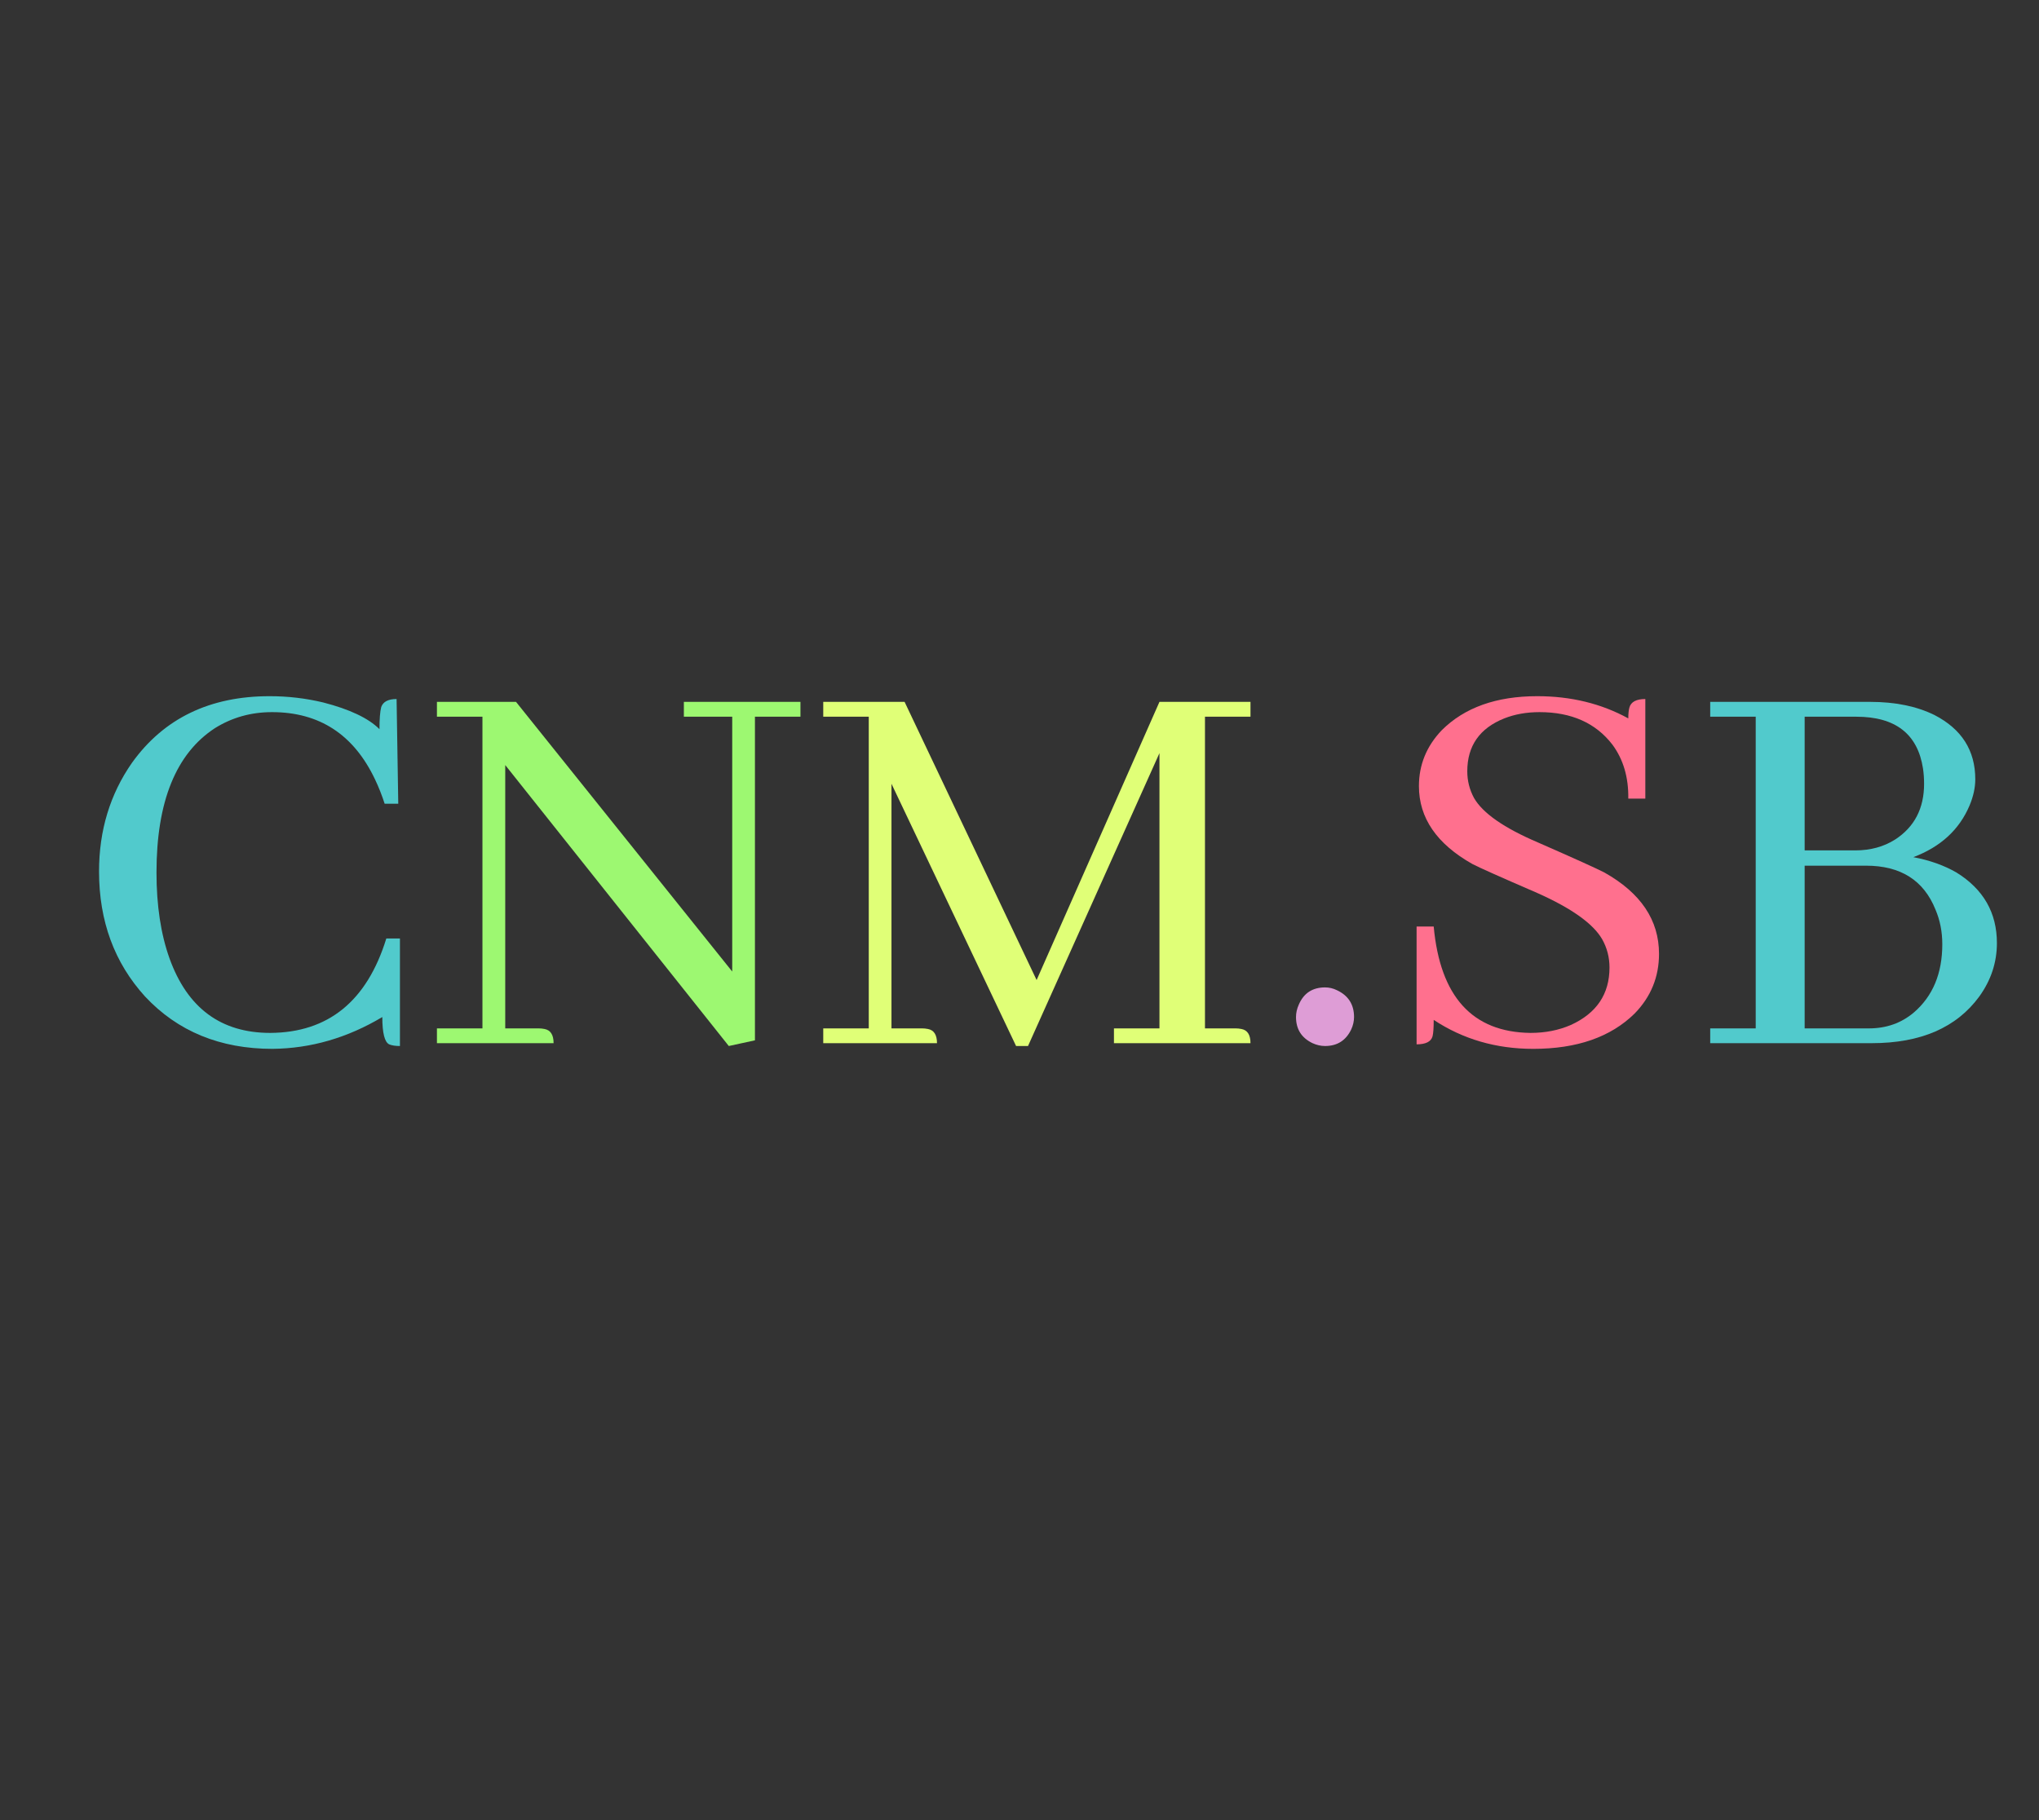 <?xml version="1.0" encoding="utf-8"?>
<svg xmlns="http://www.w3.org/2000/svg" style="margin: auto; display: block; shape-rendering: auto; animation-play-state: running; animation-delay: 0s;" width="280" height="250" preserveAspectRatio="xMidYMid">
<rect width="100%" height="100%" fill="#333333" stroke="none"/>
<style type="text/css" style="animation-play-state: running; animation-delay: 0s;">
  text {
    text-anchor: middle; font-size: 80px; opacity: 0;
  }
</style>
<g style="transform-origin: 140px 125px; transform: scale(1); animation-play-state: running; animation-delay: 0s;">
<g transform="translate(140,125)" style="animation-play-state: running; animation-delay: 0s;">
  <g transform="translate(0,0)" style="animation-play-state: running; animation-delay: 0s;"><g class="path" style="transform: matrix(1, 0, 0, 1, 0, 0); transform-origin: -105.74px -5.156px; animation: 1s linear -0.55s infinite normal forwards running bounce-1b73b880-cbd5-41e8-bccd-c749483b8b82;"><path d="M42.81-3.59L42.81-3.59L42.81-3.59Q42.81-0.31 43.75 0.16L43.75 0.16L43.75 0.16Q44.30 0.39 45.23 0.39L45.23 0.39L45.23-14.38L43.36-14.38L43.36-14.38Q39.38-1.48 27.42-1.41L27.42-1.41L27.42-1.41Q17.27-1.41 13.59-11.64L13.59-11.64L13.59-11.64Q11.80-16.64 11.80-23.44L11.80-23.44L11.80-23.44Q11.80-38.05 19.84-43.28L19.84-43.28L19.84-43.28Q23.36-45.47 27.66-45.47L27.66-45.47L27.66-45.47Q37.42-45.47 41.80-36.25L41.80-36.25L41.80-36.25Q42.58-34.61 43.13-32.89L43.13-32.89L45-32.89L44.77-47.27L44.77-47.27Q43.05-47.27 42.66-46.17L42.66-46.17L42.66-46.17Q42.42-45.23 42.42-43.13L42.42-43.13L42.42-43.13Q40.16-45.39 34.69-46.80L34.69-46.80L34.69-46.80Q31.09-47.66 27.34-47.66L27.34-47.66L27.34-47.66Q15-47.66 8.44-38.52L8.44-38.52L8.44-38.52Q3.91-32.03 3.91-23.59L3.91-23.59L3.91-23.59Q3.91-13.36 10.23-6.41L10.23-6.41L10.23-6.41Q16.95 0.78 27.73 0.78L27.73 0.78L27.73 0.78Q35.63 0.70 42.81-3.59" fill="#51cacc" stroke="none" stroke-width="none" transform="translate(-130.31,18.284)" style="fill: rgb(81, 202, 204); animation-play-state: running; animation-delay: 0s;"></path></g><g class="path" style="transform: matrix(1, 0, 0, 1, 0, 0); transform-origin: -55.04px -4.961px; animation: 1s linear -0.44s infinite normal forwards running bounce-1b73b880-cbd5-41e8-bccd-c749483b8b82;"><path d="M84.22-46.88L84.22-44.84L90.86-44.84L90.86-9.84L61.17-46.88L50.31-46.88L50.31-44.84L56.56-44.84L56.56-2.03L50.31-2.03L50.31 0L66.33 0L66.33 0Q66.33-1.72 65.08-1.95L65.08-1.95L65.08-1.95Q64.69-2.03 64.30-2.03L64.30-2.03L59.69-2.03L59.69-38.20L90.39 0.39L93.98-0.39L93.98-44.84L100.23-44.84L100.23-46.88L84.22-46.88" fill="#51cacc" stroke="none" stroke-width="none" transform="translate(-130.31,18.284)" style="fill: rgb(157, 248, 113); animation-play-state: running; animation-delay: 0s;"></path></g><g class="path" style="transform: matrix(1, 0, 0, 1, 0, 0); transform-origin: 2.385px -4.961px; animation: 1s linear -0.33s infinite normal forwards running bounce-1b73b880-cbd5-41e8-bccd-c749483b8b82;"><path d="M162.03-44.84L162.03-46.88L149.53-46.88L132.66-8.67L114.53-46.88L103.36-46.88L103.36-44.84L109.61-44.84L109.61-2.03L103.36-2.03L103.36 0L118.98 0L118.98 0Q118.98-1.72 117.73-1.95L117.73-1.95L117.73-1.95Q117.34-2.03 116.95-2.03L116.95-2.03L112.73-2.03L112.73-35.63L129.84 0.39L131.48 0.39L149.53-39.84L149.53-2.03L143.28-2.03L143.28 0L162.03 0L162.03 0Q162.03-1.72 160.78-1.95L160.78-1.95L160.78-1.95Q160.39-2.03 160-2.03L160-2.03L155.78-2.03L155.78-44.84L162.03-44.84" fill="#51cacc" stroke="none" stroke-width="none" transform="translate(-130.31,18.284)" style="fill: rgb(224, 255, 119); animation-play-state: running; animation-delay: 0s;"></path></g><g class="path" style="transform: matrix(1, 0, 0, 1, 0, 0); transform-origin: 41.955px 14.649px; animation: 1s linear -0.22s infinite normal forwards running bounce-1b73b880-cbd5-41e8-bccd-c749483b8b82;"><path d="M176.25-3.59L176.25-3.59L176.25-3.59Q176.25-6.17 173.91-7.27L173.91-7.27L173.91-7.27Q173.13-7.66 172.27-7.66L172.27-7.66L172.27-7.66Q169.69-7.66 168.67-5.31L168.67-5.31L168.67-5.31Q168.28-4.45 168.28-3.59L168.28-3.59L168.28-3.59Q168.28-1.09 170.55 0L170.55 0L170.55 0Q171.41 0.39 172.27 0.39L172.27 0.39L172.27 0.39Q174.77 0.39 175.86-1.88L175.86-1.88L175.86-1.88Q176.25-2.73 176.25-3.59" fill="#51cacc" stroke="none" stroke-width="none" transform="translate(-130.31,18.284)" style="fill: rgb(222, 157, 214); animation-play-state: running; animation-delay: 0s;"></path></g><g class="path" style="transform: matrix(1, 0, 0, 1, 0, 0); transform-origin: 71.175px -5.156px; animation: 1s linear -0.11s infinite normal forwards running bounce-1b73b880-cbd5-41e8-bccd-c749483b8b82;"><path d="M218.13-12.27L218.13-12.27L218.13-12.27Q218.13-19.22 210.63-23.44L210.63-23.44L210.63-23.44Q209.14-24.22 201.48-27.58L201.48-27.58L201.48-27.58Q194.53-30.55 192.73-33.67L192.73-33.67L192.73-33.67Q191.80-35.39 191.80-37.34L191.80-37.34L191.80-37.34Q191.80-42.58 196.88-44.61L196.88-44.61L196.88-44.61Q199.06-45.47 201.72-45.47L201.72-45.47L201.72-45.47Q208.28-45.47 211.72-41.02L211.72-41.02L211.72-41.02Q213.98-37.97 213.91-33.59L213.91-33.59L216.25-33.59L216.25-47.27L216.25-47.27Q214.38-47.27 214.06-46.09L214.06-46.09L214.06-46.09Q213.91-45.55 213.91-44.61L213.91-44.61L213.91-44.61Q208.36-47.66 201.41-47.66L201.41-47.66L201.41-47.66Q192.97-47.66 188.28-42.97L188.28-42.97L188.28-42.97Q185.16-39.69 185.16-35.31L185.16-35.31L185.16-35.31Q185.16-28.75 192.50-24.61L192.50-24.61L192.50-24.61Q193.83-23.91 201.41-20.63L201.41-20.63L201.41-20.63Q208.44-17.50 210.31-14.30L210.31-14.30L210.31-14.30Q211.33-12.50 211.33-10.39L211.33-10.39L211.33-10.39Q211.33-4.92 206.02-2.50L206.02-2.50L206.02-2.50Q203.52-1.41 200.47-1.41L200.47-1.41L200.47-1.41Q188.52-1.56 187.19-16.02L187.19-16.02L184.84-16.02L184.84 0.16L184.84 0.16Q186.72 0.16 187.03-0.94L187.03-0.94L187.03-0.94Q187.19-1.56 187.19-3.20L187.19-3.20L187.19-3.20Q193.20 0.78 200.86 0.78L200.86 0.78L200.86 0.78Q209.84 0.78 214.77-4.06L214.77-4.06L214.77-4.06Q218.13-7.50 218.13-12.27" fill="#51cacc" stroke="none" stroke-width="none" transform="translate(-130.31,18.284)" style="fill: rgb(255, 112, 142); animation-play-state: running; animation-delay: 0s;"></path></g><g class="path" style="transform: matrix(1, 0, 0, 1, 0, 0); transform-origin: 114.535px -5.156px; animation: 1s linear 0s infinite normal forwards running bounce-1b73b880-cbd5-41e8-bccd-c749483b8b82;"><path d="M261.56-36.25L261.56-36.25L261.56-36.25Q261.56-42.19 255.94-45.08L255.94-45.08L255.94-45.08Q252.27-46.88 247.11-46.88L247.11-46.88L225.16-46.88L225.16-44.84L231.41-44.84L231.41-2.03L225.16-2.03L225.16 0L247.34 0L247.34 0Q257.42 0 262.11-6.41L262.11-6.41L262.11-6.41Q264.53-9.77 264.53-13.75L264.53-13.75L264.53-13.75Q264.53-20 258.98-23.44L258.98-23.44L258.98-23.44Q256.41-24.92 253.05-25.55L253.05-25.55L253.05-25.55Q258.67-27.66 260.78-32.66L260.78-32.66L260.78-32.66Q261.56-34.53 261.56-36.25zM238.13-44.84L245.23-44.84L245.23-44.84Q253.28-44.84 254.38-37.73L254.38-37.73L254.38-37.73Q254.53-36.72 254.53-35.63L254.53-35.63L254.53-35.63Q254.53-30.55 250.55-27.97L250.55-27.97L250.55-27.97Q248.20-26.48 245.08-26.48L245.08-26.48L238.13-26.48L238.13-44.84zM238.13-24.38L246.56-24.38L246.56-24.38Q253.67-24.38 256.09-18.36L256.09-18.36L256.09-18.36Q257.03-16.17 257.03-13.59L257.03-13.59L257.03-13.59Q257.03-7.58 253.13-4.22L253.13-4.22L253.13-4.22Q250.55-2.03 246.95-2.03L246.95-2.03L238.13-2.03L238.13-24.38" fill="#51cacc" stroke="none" stroke-width="none" transform="translate(-130.31,18.284)" style="fill: rgb(81, 202, 204); animation-play-state: running; animation-delay: 0s;"></path></g></g>
</g>
</g>
<style id="bounce-1b73b880-cbd5-41e8-bccd-c749483b8b82" data-anikit="">@keyframes bounce-1b73b880-cbd5-41e8-bccd-c749483b8b82
{
  0% {
    animation-timing-function: cubic-bezier(0.136,0.251,0.217,0.879);
    transform: translate(0,0px) scaleY(1);
  }
  37% {
    animation-timing-function: cubic-bezier(0.767,0.184,0.838,0.716);
    transform: translate(0,-39.96px) scaleY(1);
  }
  72% {
    animation-timing-function: cubic-bezier(0.112,0.215,0.217,0.941);
    transform: translate(0,0px) scaleY(1);
  }
  87% {
    animation-timing-function: cubic-bezier(0.749,0.226,0.821,0.696);
    transform: translate(0,19.9px) scaleY(0.602);
  }
  100% {
    transform: translate(0,0px) scaleY(1);
  }
}</style></svg>